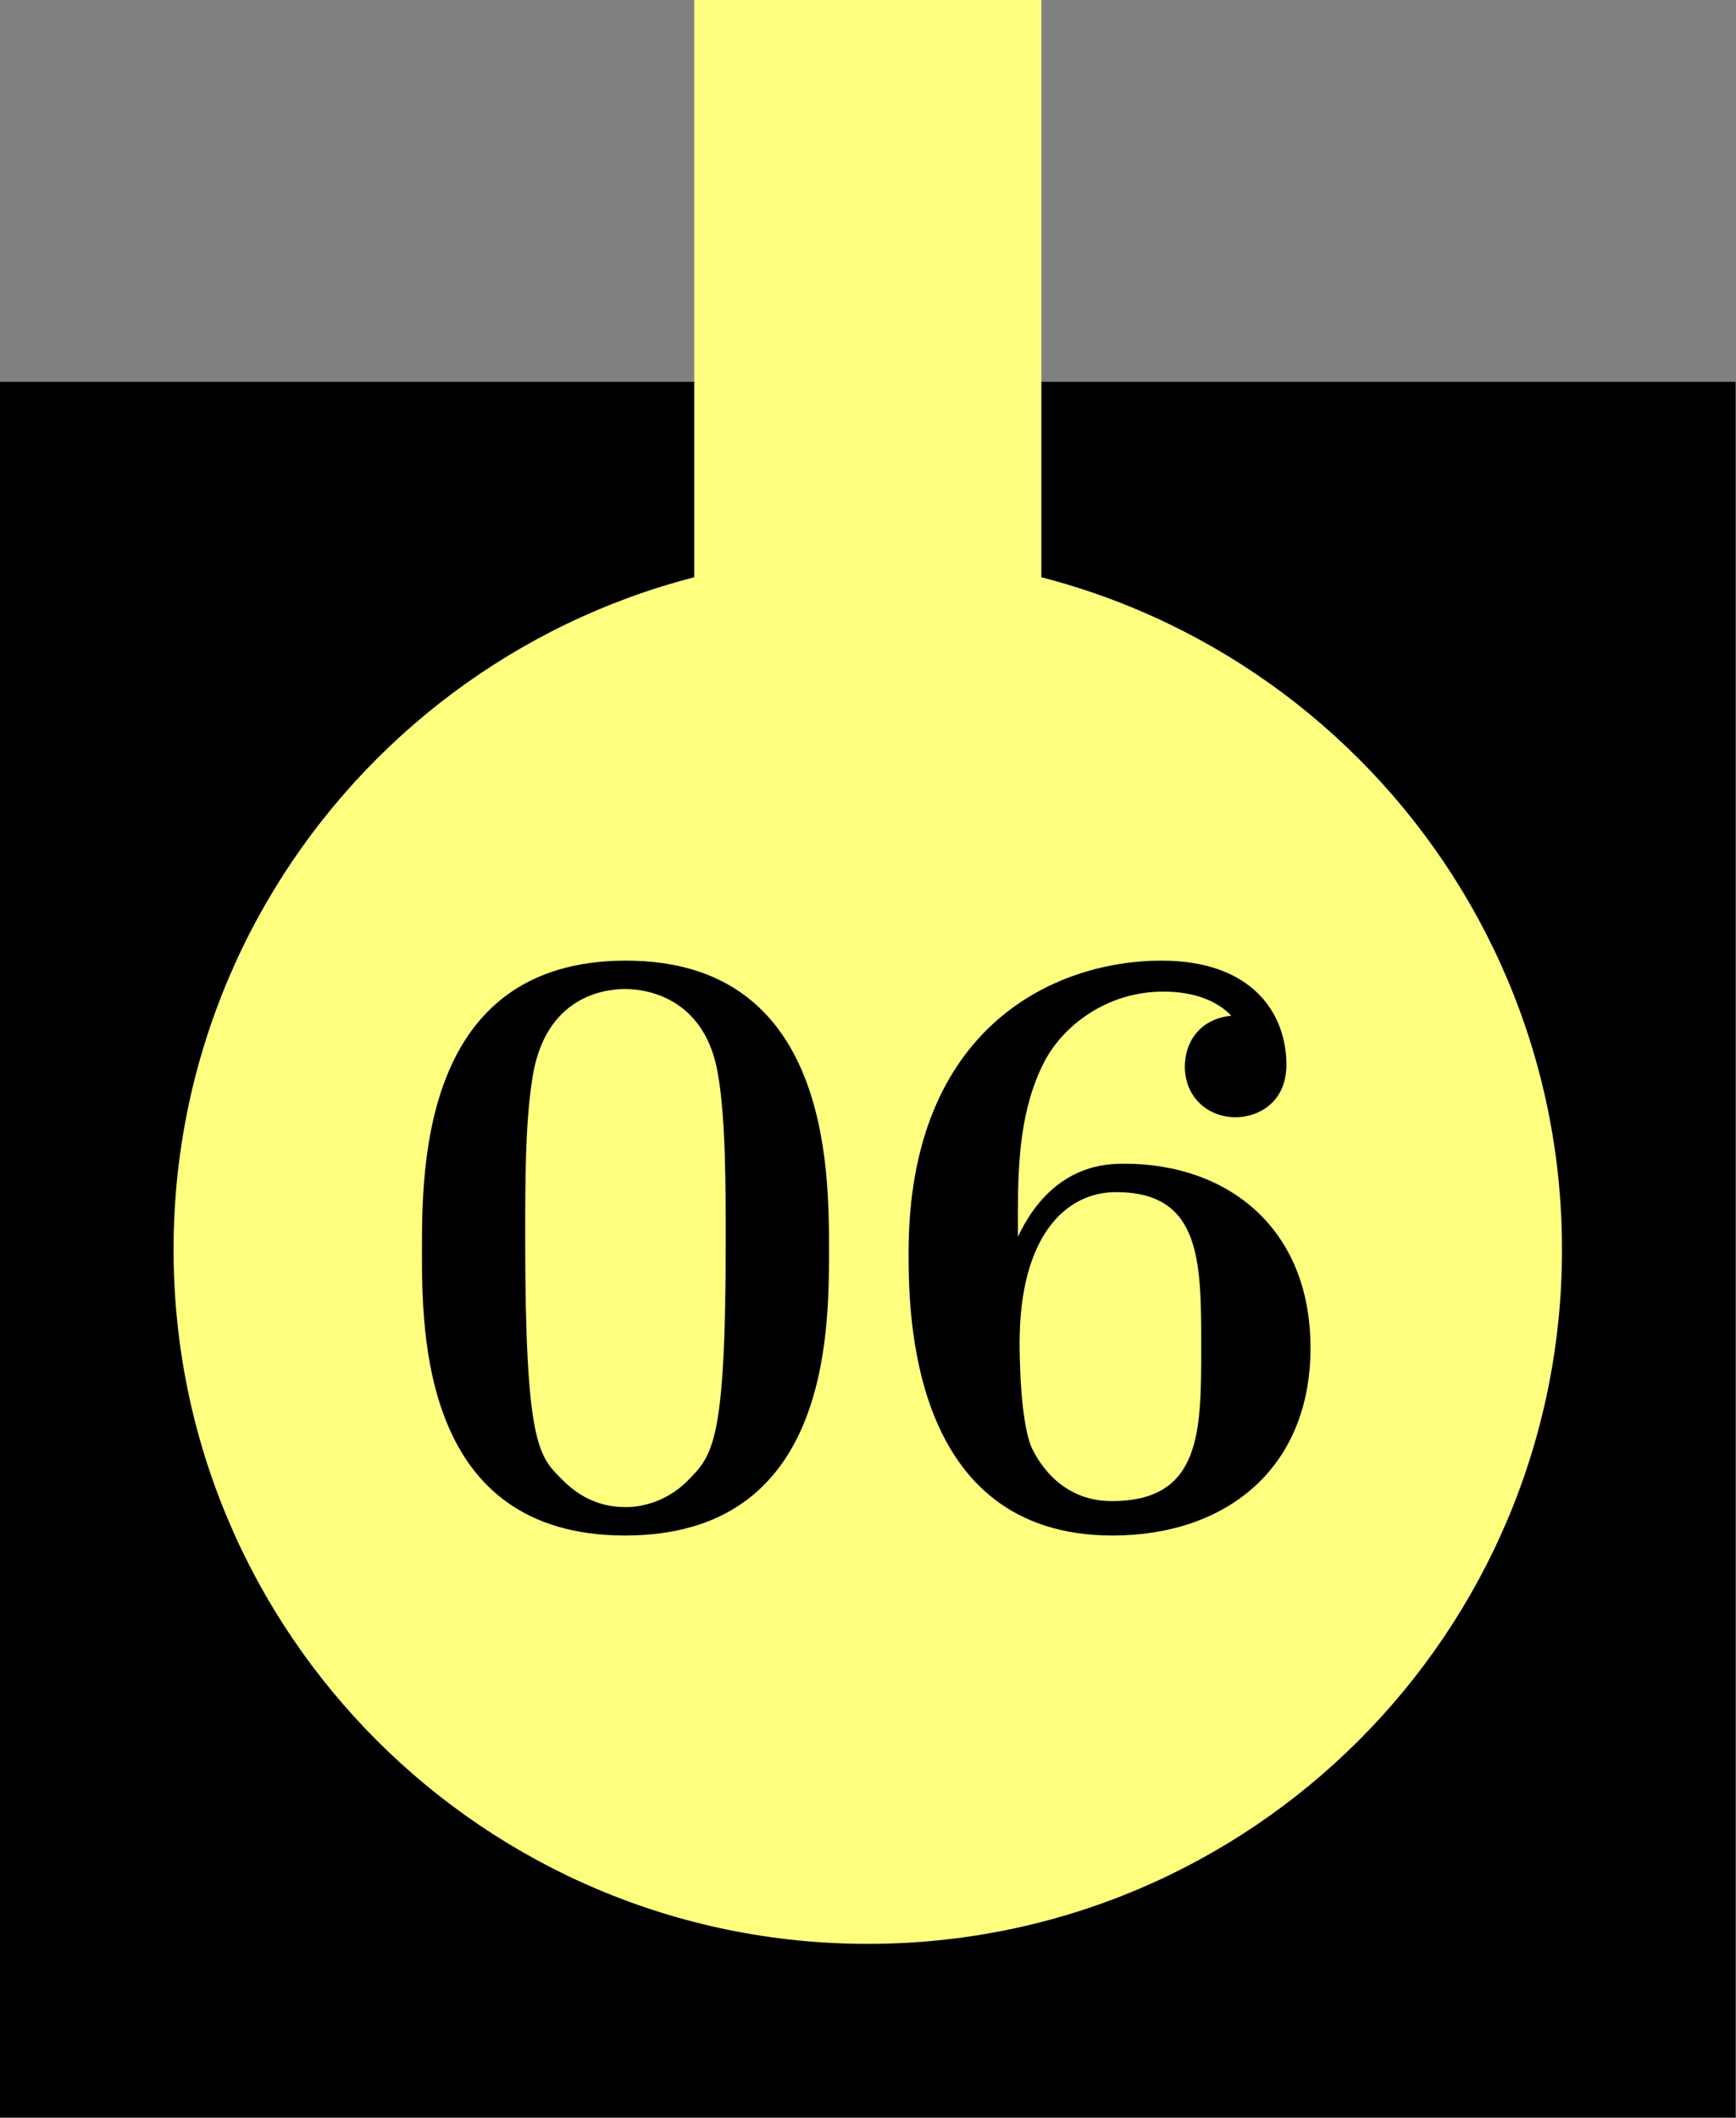 <?xml version='1.0' encoding='UTF-8'?>
<!-- This file was generated by dvisvgm 2.11.1 -->
<svg version='1.1' xmlns='http://www.w3.org/2000/svg' xmlns:xlink='http://www.w3.org/1999/xlink' width='50pt' height='61pt' viewBox='81.409 89.858 50 61'>
<rect x="81.409" y="89.858" width="50" height="61" fill="#808080" stroke="none"/>
<defs>
<path id='g0-48' d='M12.815-7.907C12.815-10.287 12.815-16.26 6.965-16.26C1.091-16.26 1.091-10.311 1.091-7.907C1.091-5.528 1.091 .297 6.94 .297S12.815-5.453 12.815-7.907ZM6.965-.521C6.172-.521 5.577-.843 5.081-1.363C4.462-1.983 4.065-2.38 4.065-8.205C4.065-9.94 4.065-11.526 4.263-12.815C4.61-15.269 6.395-15.442 6.94-15.442C7.734-15.442 9.27-15.071 9.617-12.988C9.84-11.724 9.84-9.717 9.84-8.205C9.84-2.355 9.469-2.008 8.725-1.264C8.229-.768 7.56-.521 6.965-.521Z'/>
<path id='g0-54' d='M4.313-8.973C4.313-10.485 4.387-12.022 5.081-13.36C5.627-14.401 6.891-15.368 8.502-15.368C8.973-15.368 9.865-15.294 10.46-14.674C9.518-14.575 9.122-13.881 9.122-13.211C9.122-12.319 9.791-11.749 10.584-11.749C11.229-11.749 12.047-12.17 12.047-13.261C12.047-14.748 11.055-16.26 8.452-16.26C5.354-16.26 1.165-14.327 1.165-7.857C1.165-6.197 1.165 .297 7.04 .297C10.311 .297 12.741-1.636 12.741-5.106S10.336-10.411 7.387-10.411C6.891-10.411 5.304-10.411 4.313-8.304V-8.973ZM7.015-.694C5.428-.694 4.809-2.033 4.71-2.231C4.363-3.049 4.363-5.032 4.363-5.255C4.363-8.304 5.676-9.593 7.139-9.593C9.593-9.593 9.593-7.61 9.593-5.131C9.593-2.677 9.593-.694 7.015-.694Z'/>
</defs>
<g id='page1'>
<g transform='matrix(0.996 0 0 0.996 81.409 89.858)'>
<path d='M 0 61.229L 50.188 61.229L 50.188 0L 0 0L 0 61.229Z' fill='#ffffff' opacity='0'/>
</g>
<g transform='matrix(0.996 0 0 0.996 81.409 89.858)'>
<path d='M 0 11.041L 50.188 11.041L 50.188 61.229L 0 61.229L 0 11.041Z' fill='#000000'/>
</g>
<g transform='matrix(0.996 0 0 0.996 81.409 89.858)'>
<path d='M 45.169 36.135C 45.169 25.048 36.181 16.06 25.094 16.06C 14.007 16.06 5.019 25.048 5.019 36.135C 5.019 47.222 14.007 56.21 25.094 56.21C 36.181 56.21 45.169 47.222 45.169 36.135Z' fill='#ffff7f'/>
</g>
<g transform='matrix(0.996 0 0 0.996 81.409 89.858)'>
<path d='M 20.075 0L 30.113 0L 30.113 21.079L 20.075 21.079L 20.075 0Z' fill='#ffff7f'/>
</g>
<use x='92.471' y='133.785' xlink:href='#g0-48'/>
<use x='106.413' y='133.785' xlink:href='#g0-54'/>
</g>
</svg>